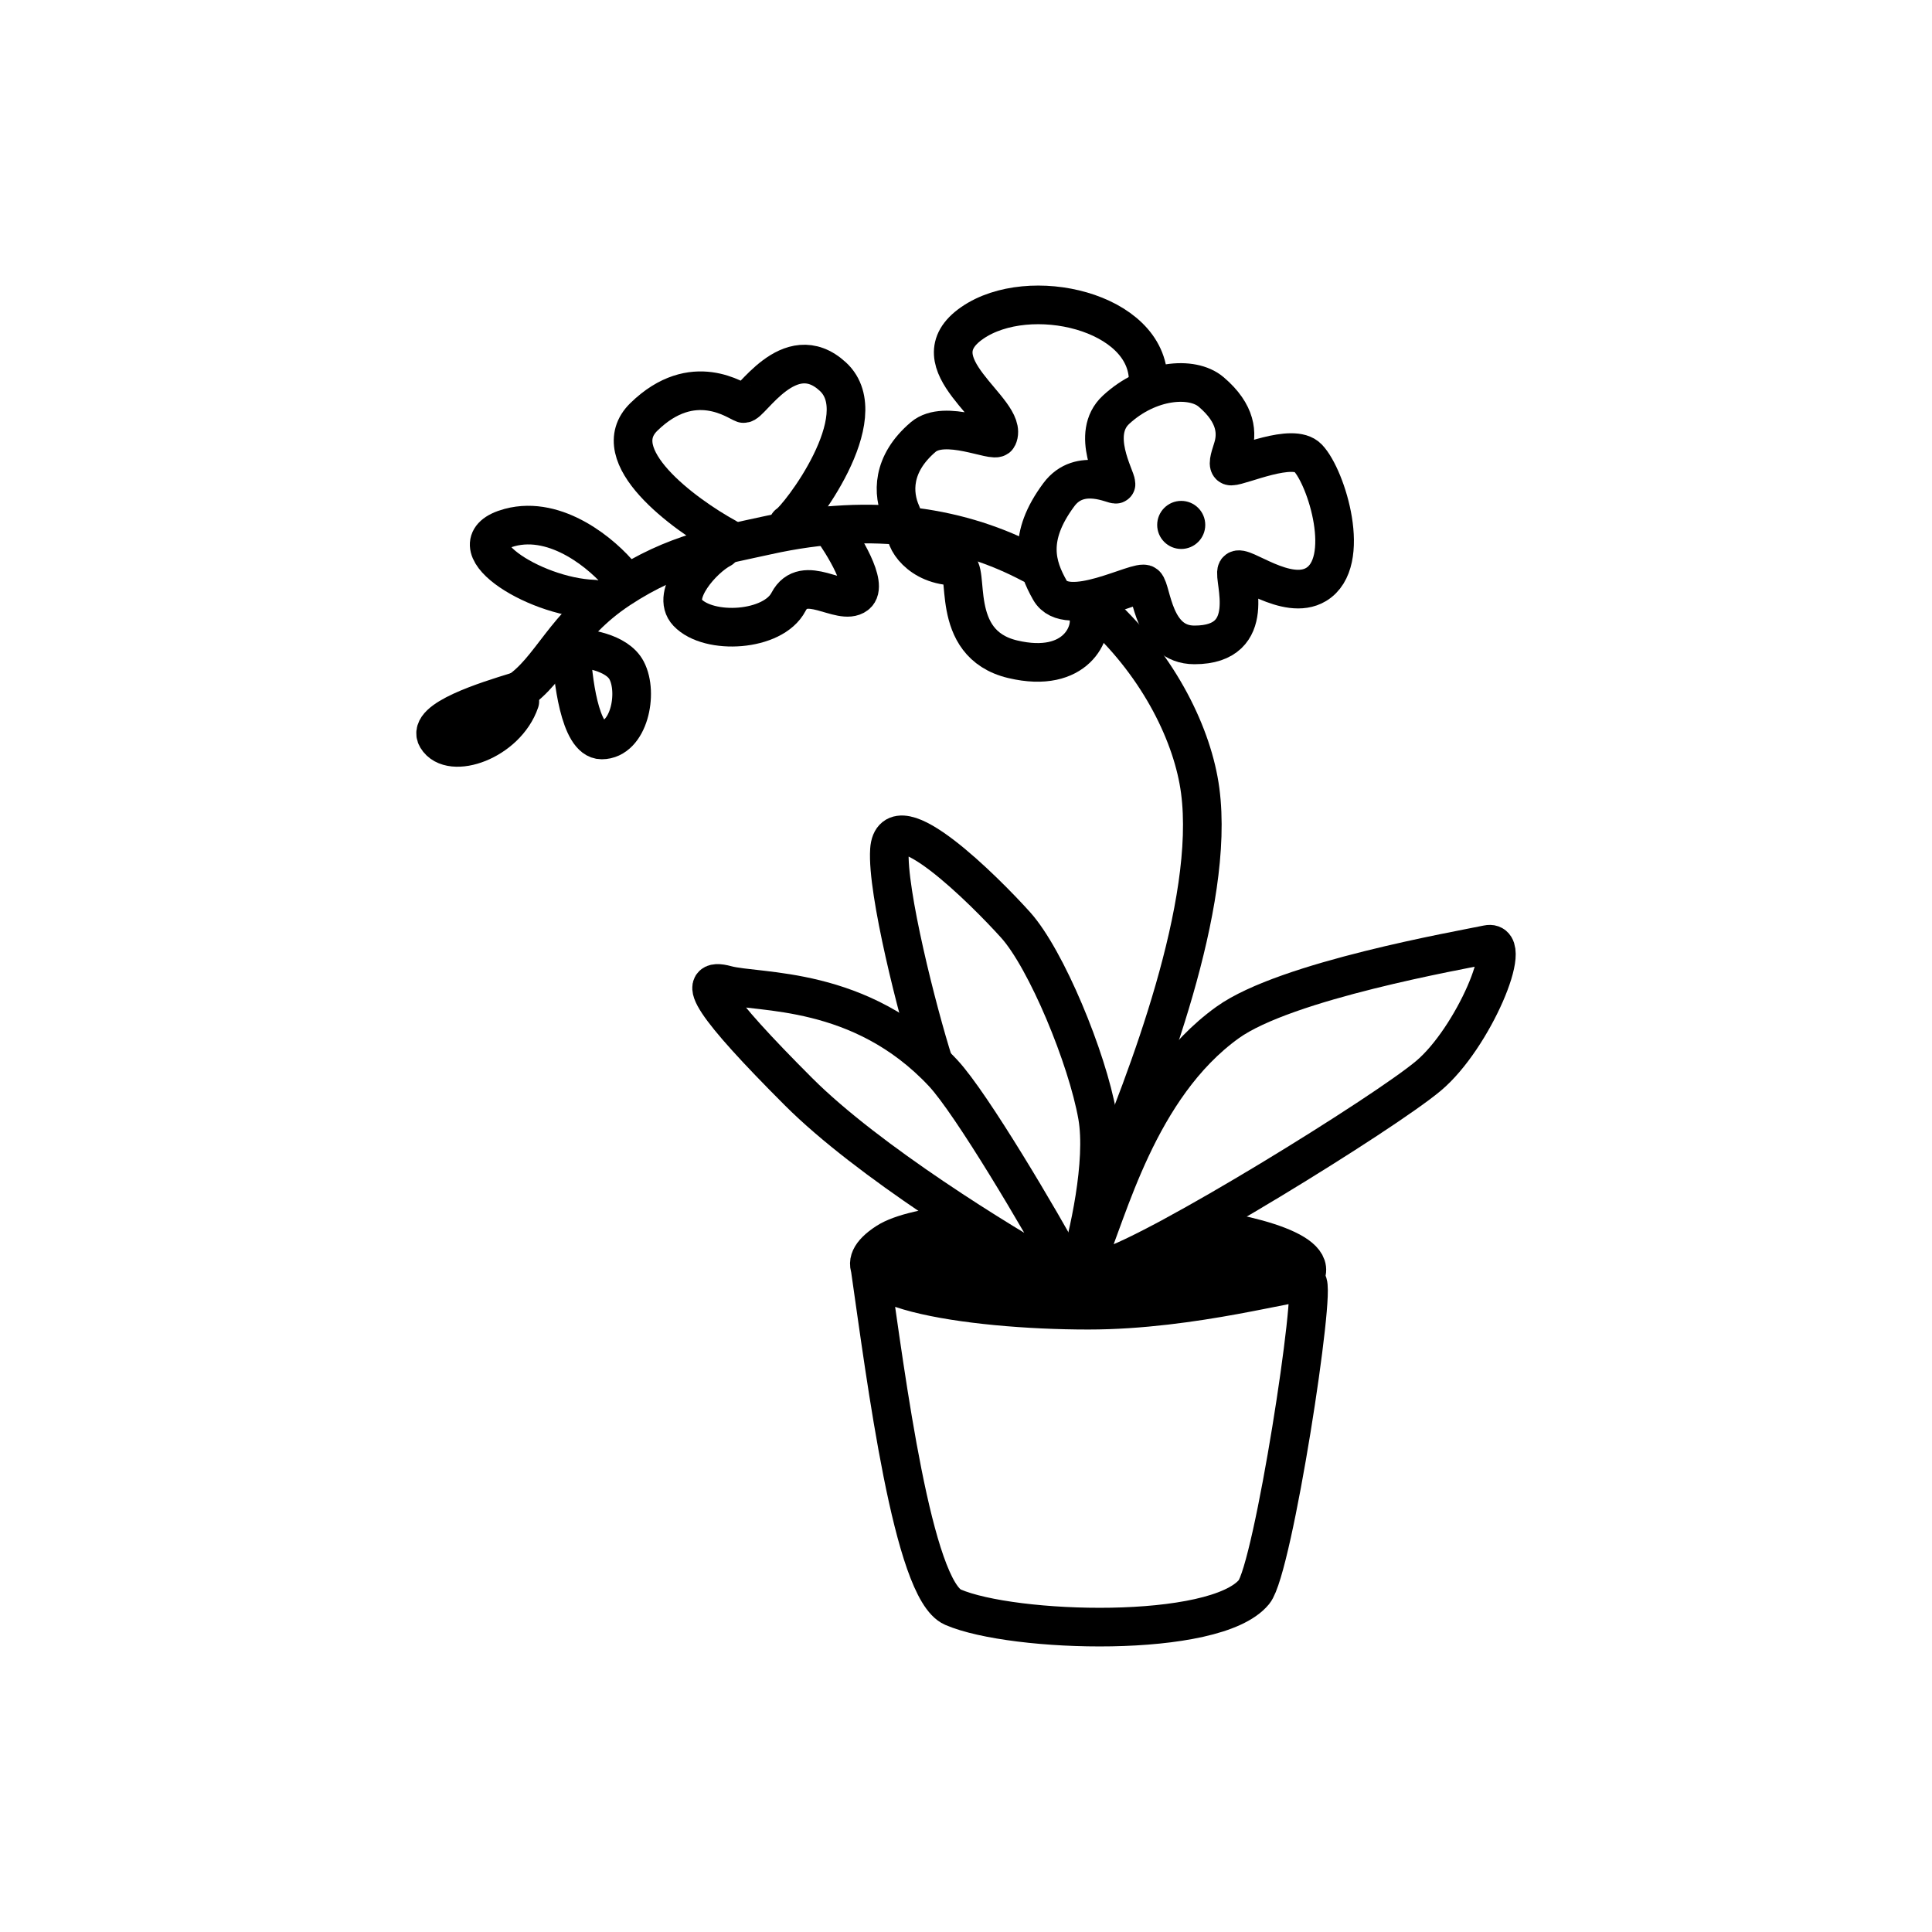 <svg width="100" height="100" viewBox="0 0 100 100" fill="none" xmlns="http://www.w3.org/2000/svg">
<path d="M26.73 35.8C25.201 36.27 22.049 37.244 22.614 38.185C23.319 39.361 26.201 38.361 26.906 36.303" stroke="black" stroke-width="2" stroke-linecap="round"/>
<path d="M57.368 60.716C59.334 55.952 62.908 46.82 62.121 40.915C61.747 38.103 60.041 34.56 57.026 31.769M26.781 35.826C28.541 34.668 29.178 32.389 32.062 30.488C34.946 28.588 37.337 28.238 39.699 27.712C45.301 26.466 49.872 27.315 53.395 29.187" stroke="black" stroke-width="2" stroke-linecap="round"/>
<path d="M31.141 38.3C30.017 38.3 29.624 35.115 29.567 33.522C30.317 33.522 31.94 33.758 32.434 34.702C33.053 35.883 32.547 38.3 31.141 38.3Z" stroke="black" stroke-width="2" stroke-linecap="round"/>
<path d="M46.911 27.329C46.722 27.877 47.616 29.304 49.486 29.304C50.289 29.304 49.015 33.317 52.42 34.123C55.726 34.905 56.624 32.659 56.316 31.786" stroke="black" stroke-width="2" stroke-linecap="round"/>
<path d="M37.61 27.835C35.332 26.58 31.286 23.573 33.324 21.581C35.872 19.09 38.131 20.77 38.478 20.886C38.825 21.002 40.852 17.411 43.111 19.496C45.369 21.581 41.316 26.85 40.794 27.14" stroke="black" stroke-width="2" stroke-linecap="round"/>
<path d="M37.328 28.409C36.385 28.901 34.699 30.771 35.585 31.706C36.692 32.875 40.014 32.691 40.813 31.153C41.613 29.615 43.52 31.399 44.319 30.784C44.959 30.292 43.684 28.201 42.966 27.216" stroke="black" stroke-width="2" stroke-linecap="round"/>
<path d="M32.14 29.835C31.238 28.718 28.823 26.648 26.377 27.306C23.319 28.13 27.553 30.893 30.729 31.011" stroke="black" stroke-width="2" stroke-linecap="round"/>
<path d="M46.661 26.589C46.187 25.541 46.155 24.011 47.783 22.623C48.915 21.658 51.491 22.944 51.642 22.623C52.281 21.262 47.288 18.808 50.327 16.712C53.275 14.679 59.432 16.108 59.432 19.711" stroke="black" stroke-width="2" stroke-linecap="round"/>
<path d="M57.766 21.208C56.413 22.459 57.766 24.716 57.766 25.054C57.766 25.175 55.906 24.124 54.807 25.604C53.159 27.822 53.635 29.298 54.342 30.548C55.221 32.104 58.949 29.957 59.287 30.253C59.625 30.548 59.674 33.38 61.823 33.38C65.204 33.38 63.809 29.914 64.02 29.534C64.232 29.154 66.599 31.165 68.12 30.253C70.022 29.111 68.67 24.716 67.698 23.702C66.92 22.89 64.232 24.124 63.725 24.124C63.524 24.124 63.634 23.743 63.799 23.235C64.051 22.457 64.02 21.416 62.685 20.284C61.702 19.451 59.456 19.644 57.766 21.208Z" stroke="black" stroke-width="2" stroke-linecap="round"/>
<circle cx="61.14" cy="27.17" r="1.244" fill="black"/>
<path d="M45.036 65.631C45.867 71.39 47.246 82.29 49.324 83.186C52.437 84.529 62.894 84.846 64.908 82.402C65.904 81.192 68.156 66.543 67.658 66.377C67.159 66.211 61.816 67.816 56.334 67.816C50.132 67.816 42.324 66.626 45.896 64.301C46.633 63.821 48.165 63.492 50.09 63.303M67.081 66.534C69.003 65.136 65.713 64.004 61.544 63.455" stroke="black" stroke-width="2"/>
<path d="M54.794 66.007C51.803 64.337 44.925 60.1 41.336 56.511C36.85 52.025 35.953 50.529 37.597 50.978C39.242 51.427 44.549 50.978 48.813 55.539C50.293 57.122 53.92 63.282 55.142 65.55" stroke="black" stroke-width="2"/>
<path d="M48.333 55.041C47.48 52.365 45.897 46.111 46.038 43.993C46.215 41.347 50.979 46.111 52.567 47.875C54.155 49.64 56.272 54.757 56.802 57.757C57.225 60.157 56.331 64.05 55.831 65.697" stroke="black" stroke-width="2"/>
<path d="M56.256 65.184C57.328 62.791 58.88 56.271 63.542 52.922C66.562 50.752 75.58 49.184 77 48.885C78.421 48.586 76.253 53.744 73.935 55.688C71.617 57.632 60.023 64.793 57.256 65.615" stroke="black" stroke-width="2"/>
<path d="M45.919 64.252L50.136 63.291L52.429 64.474L54.501 64.733L58.828 64.474L61.676 63.291L65.449 64.252L67.447 65.51L66.818 66.694L56.35 68.025L47.547 67.063L45.105 65.51L45.919 64.252Z" fill="black"/>
</svg>
